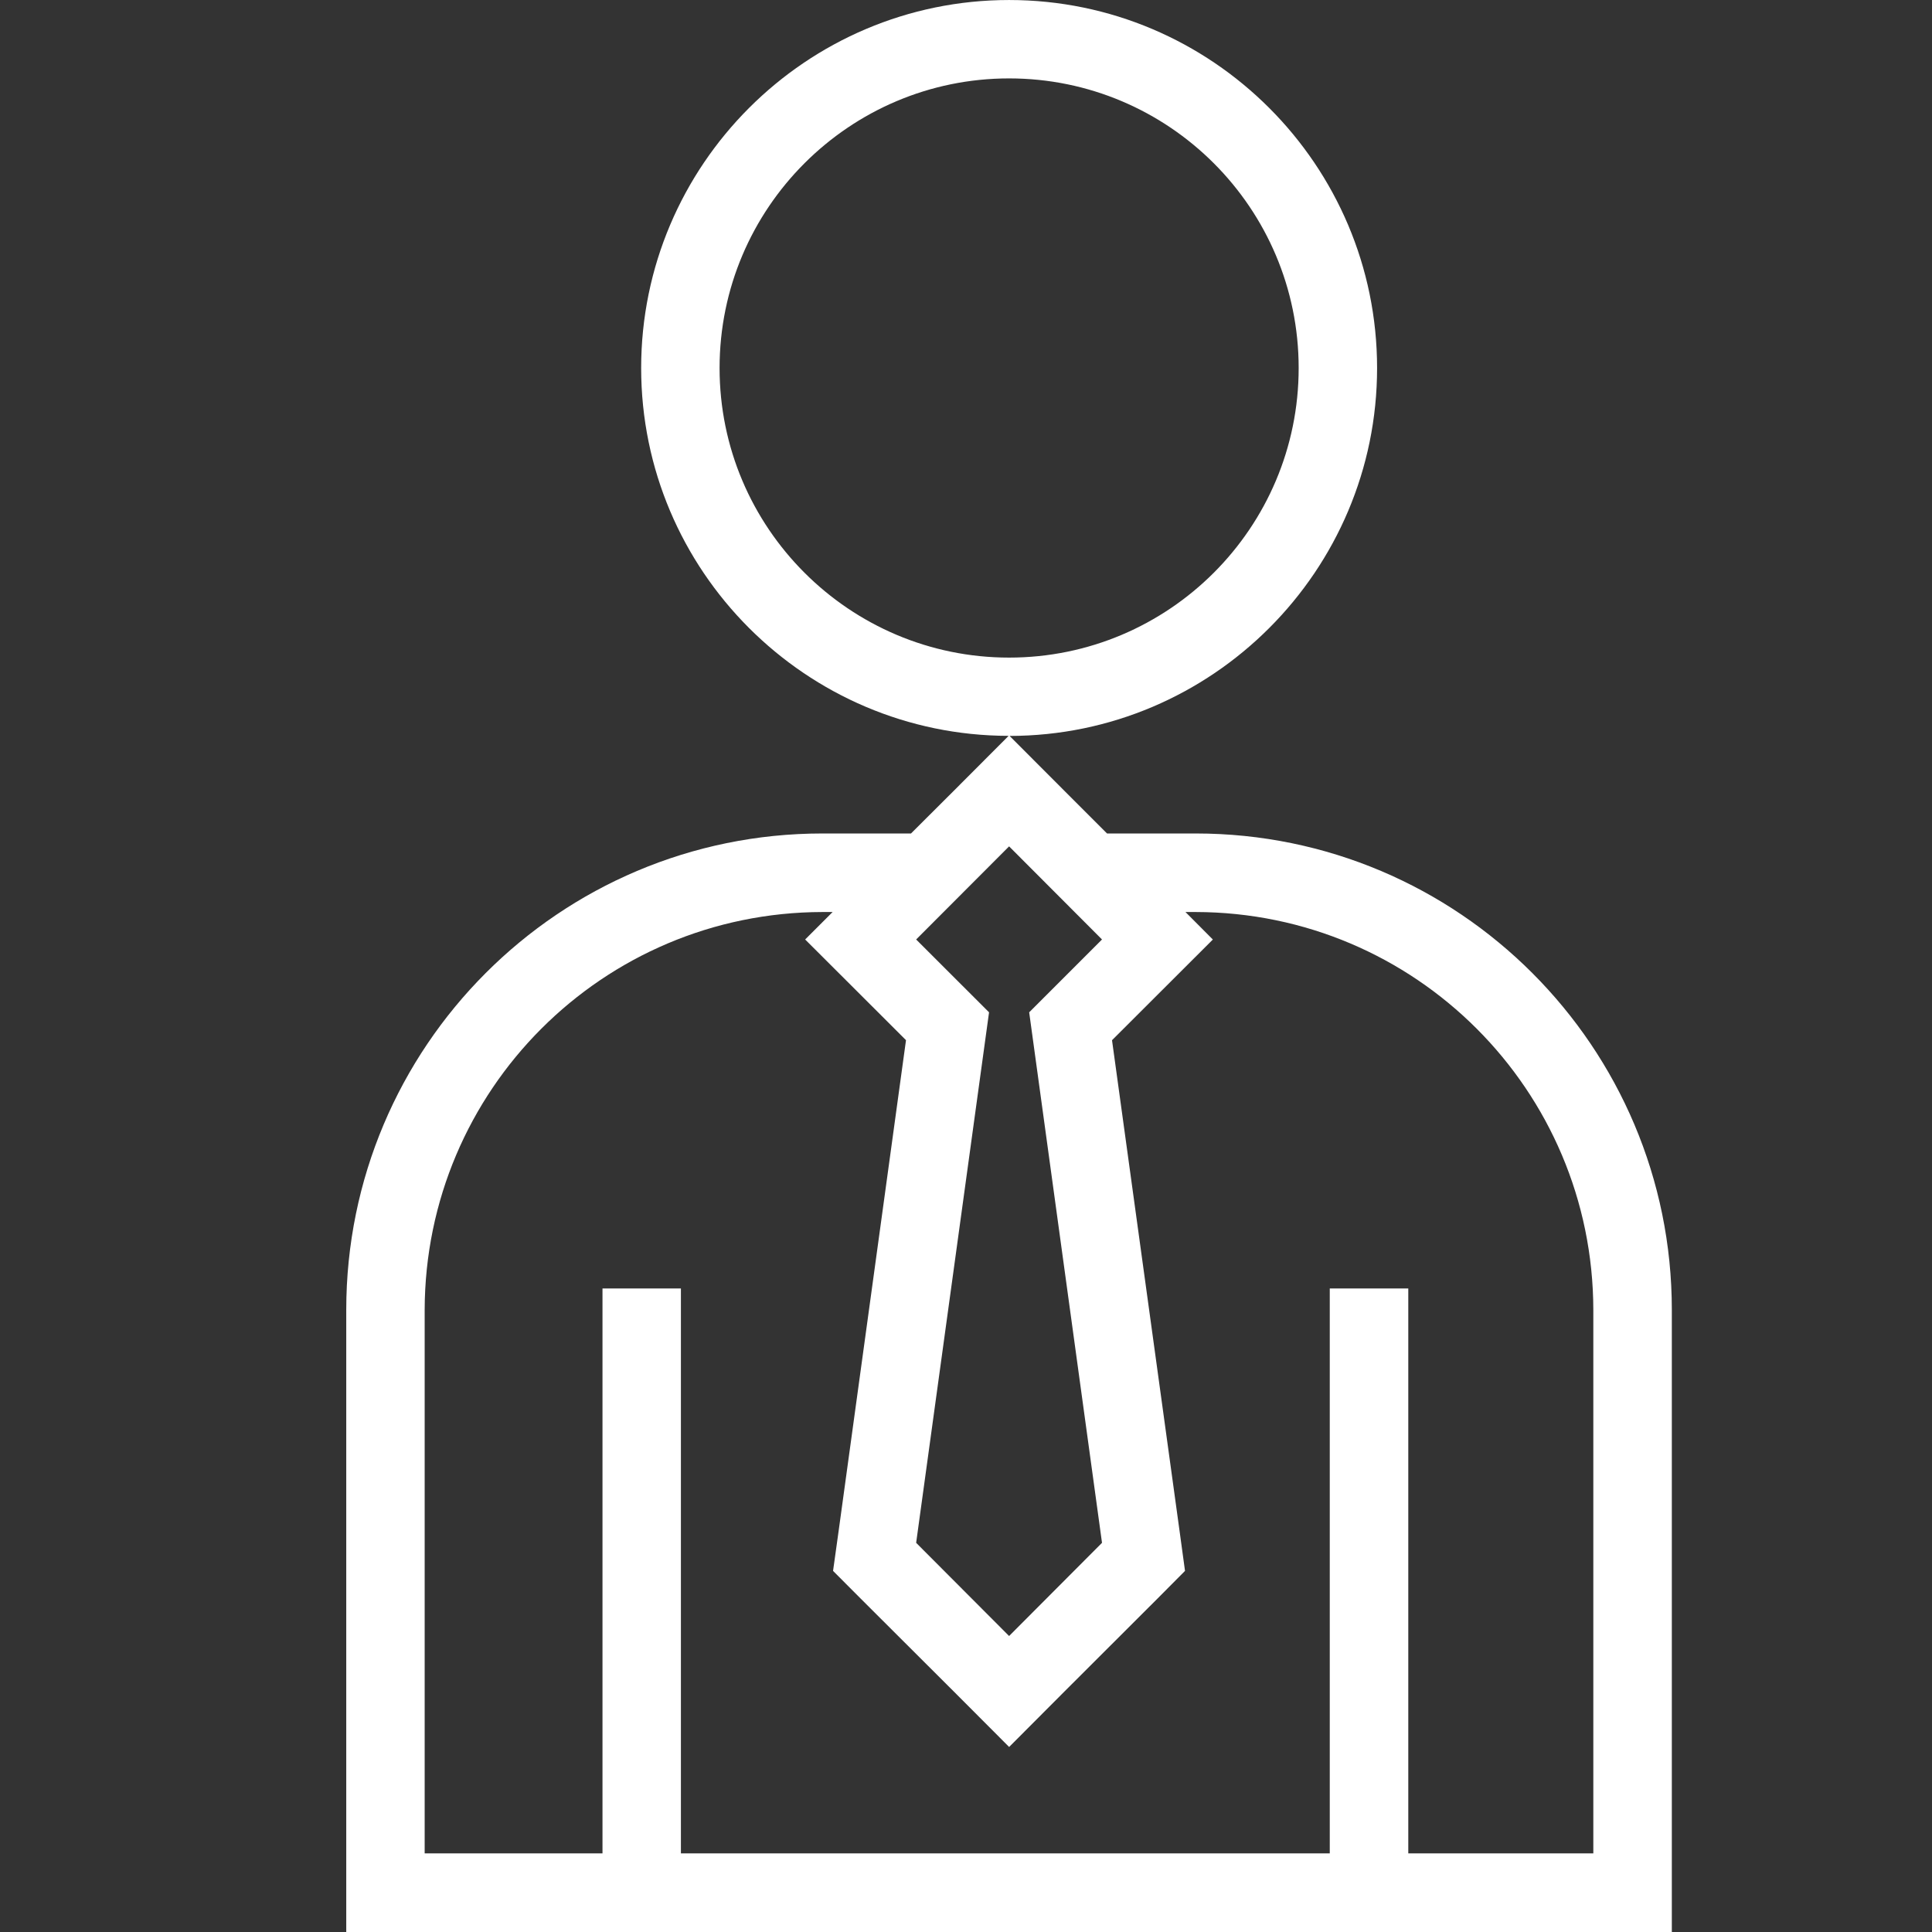<?xml version="1.0" standalone="no"?><!DOCTYPE svg PUBLIC "-//W3C//DTD SVG 1.1//EN" "http://www.w3.org/Graphics/SVG/1.1/DTD/svg11.dtd"><svg t="1576827721199" class="icon" viewBox="0 0 1024 1024" version="1.1" xmlns="http://www.w3.org/2000/svg" p-id="2799" xmlns:xlink="http://www.w3.org/1999/xlink" width="200" height="200"><rect x="0" y="0" width="1024" height="1024" fill="#333333" stroke="none"/><defs><style type="text/css"></style></defs><path d="M633.736 441.759l-46.983 0-22.519-22.519-29.13-29.18c107.431-0.101 194.777-87.584 194.777-194.995 0-107.517-87.457-195.056-195.041-195.056-107.515 0-195.014 87.539-195.014 195.056 0 107.436 87.367 194.824 194.759 194.955l-29.158 29.22-22.579 22.519-46.881 0c-139.533 0-252.448 113.127-252.448 252.54l0 329.694 702.587 0 0-329.694C886.125 554.911 773.079 441.759 633.736 441.759zM584.087 817.728l-49.246 49.392-49.263-49.392 38.639-281.182-38.639-38.602 49.263-49.35 49.246 49.35-38.601 38.602L584.087 817.728zM381.391 195.065c0-84.761 68.88-153.511 153.449-153.511 84.682 0 153.478 68.749 153.478 153.511 0 84.706-68.796 153.476-153.478 153.476C450.293 348.541 381.391 279.771 381.391 195.065zM844.494 982.342l-98.076 0 0-299.422-41.612 0 0 299.422L360.898 982.342l0-299.422-41.563 0 0 299.422-94.253 0 0-288.043c0.258-116.512 94.379-210.717 210.886-210.91l5.334 0-14.556 14.555 29.412 29.353 24.042 24.02-35.803 260.821-2.858 20.468 14.619 14.666 49.292 49.181 29.412 29.481 29.398-29.481 49.246-49.181 14.576-14.666-2.793-20.446-35.895-260.822 24.047-24.016 29.395-29.351-14.514-14.581 5.414 0c116.335 0.193 210.586 94.397 210.758 210.91L844.493 982.342z" p-id="2800" fill="#ffffff"></path></svg>